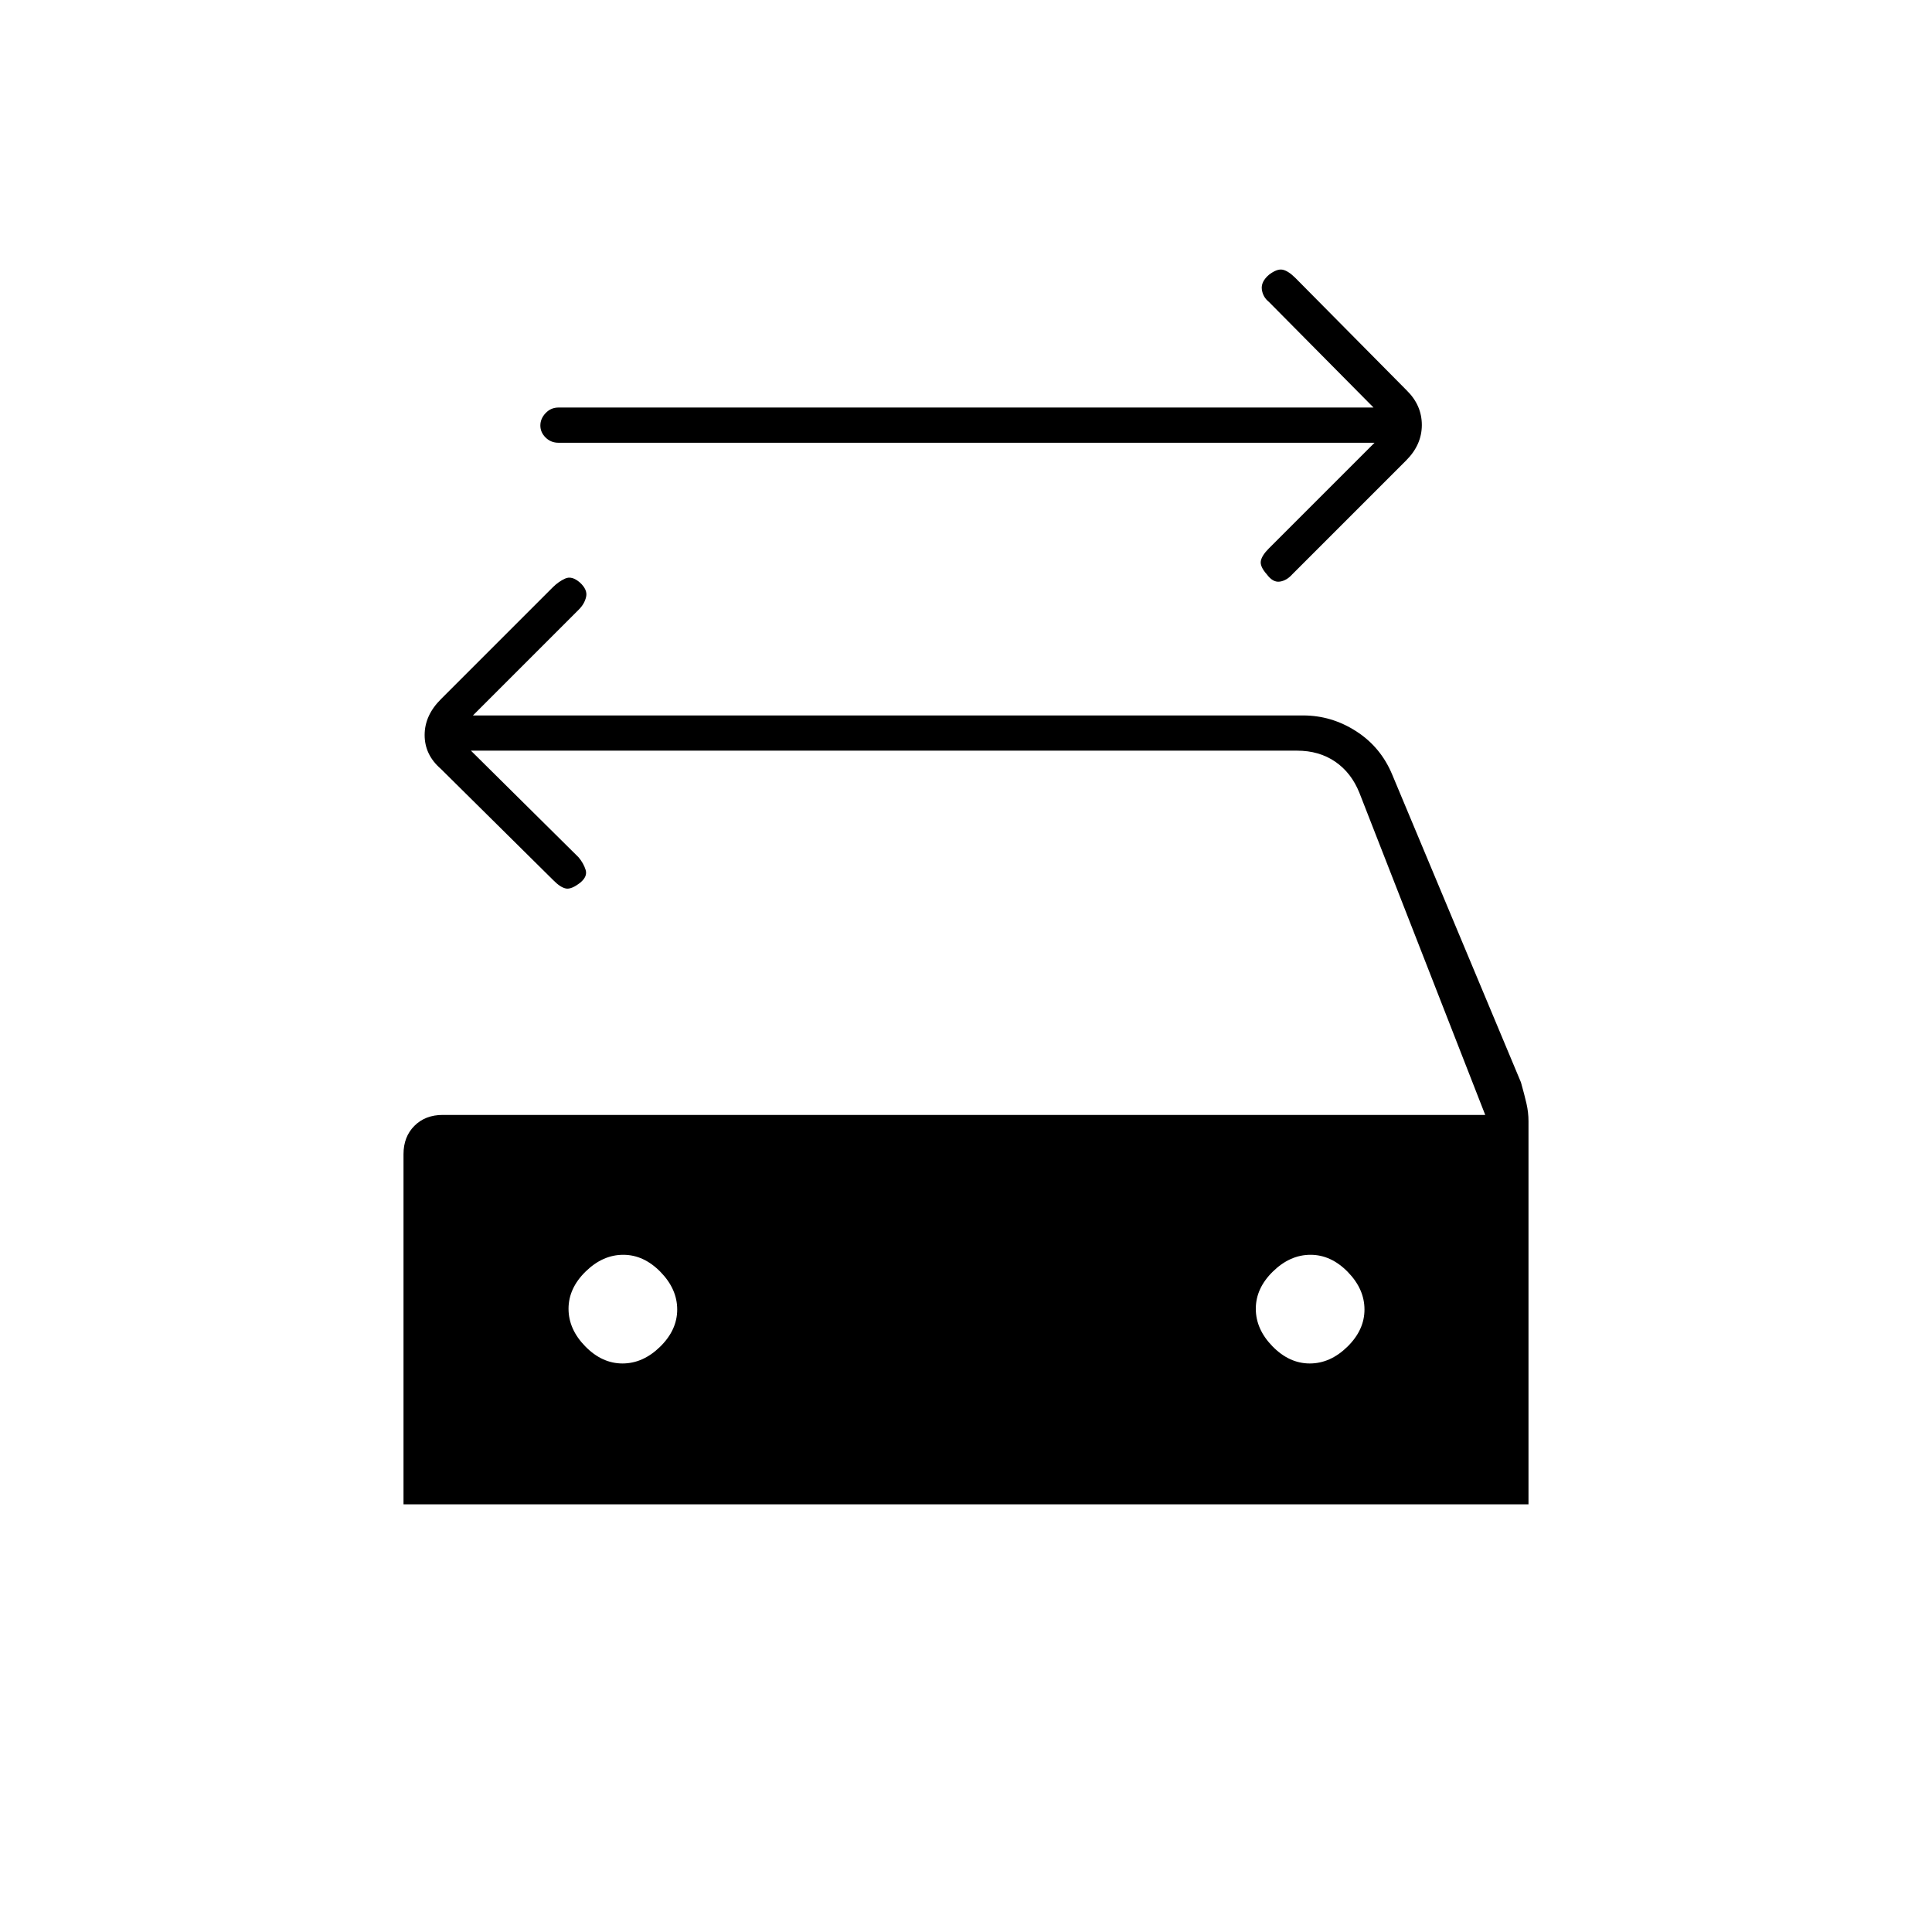<svg xmlns="http://www.w3.org/2000/svg" height="20" viewBox="0 -960 960 960" width="20"><path d="M683-740H277.5q-3.75 0-6.37-2.57-2.63-2.58-2.63-6 0-3.43 2.63-6.18 2.62-2.75 6.37-2.75h405l-52-52.5q-3-2.41-3.5-6.2-.5-3.8 3.57-7.3 3.93-3 6.68-2.5 2.75.5 6.37 4.06L699-766q7.5 7.36 7.5 17.18t-7.79 17.61l-56.54 56.54q-2.81 3.17-6.24 3.67t-6.43-3.57q-3.5-3.93-3-6.68.5-2.75 4-6.25L683-740ZM309.31-282.5q10.19 0 18.69-8.31 8.5-8.32 8.5-18.5 0-10.19-8.31-18.69-8.32-8.5-18.5-8.5-10.19 0-18.69 8.31-8.5 8.32-8.5 18.5 0 10.19 8.31 18.69 8.32 8.5 18.5 8.5Zm341.5 0q10.19 0 18.69-8.31 8.5-8.32 8.5-18.5 0-10.19-8.31-18.69-8.32-8.5-18.5-8.5-10.19 0-18.69 8.31-8.5 8.32-8.5 18.5 0 10.19 8.31 18.69 8.32 8.5 18.5 8.5ZM234-587l53.5 53q2.5 3 3.5 6.25t-2.57 6.25q-4.43 3.5-7.18 3t-6.31-4.12L219-578q-8-6.95-8-16.77t8.17-17.9l55.54-55.54q2.79-2.79 6.12-4.31 3.34-1.52 7.37 2.02 3.8 3.5 3.05 7t-3.61 6.36L235-604.5h412.5q14.16 0 26.38 7.86 12.23 7.86 17.93 21.6l63.94 152.85q1.75 6.19 2.75 10.56t1 8.74v261.39h-.35.35v-71h-559v71h-.35.35v-245q0-8.67 5.42-14.08Q211.33-406 220-406h518l-62.5-160q-4-10-12-15.5t-19-5.5H234Z"/></svg>
